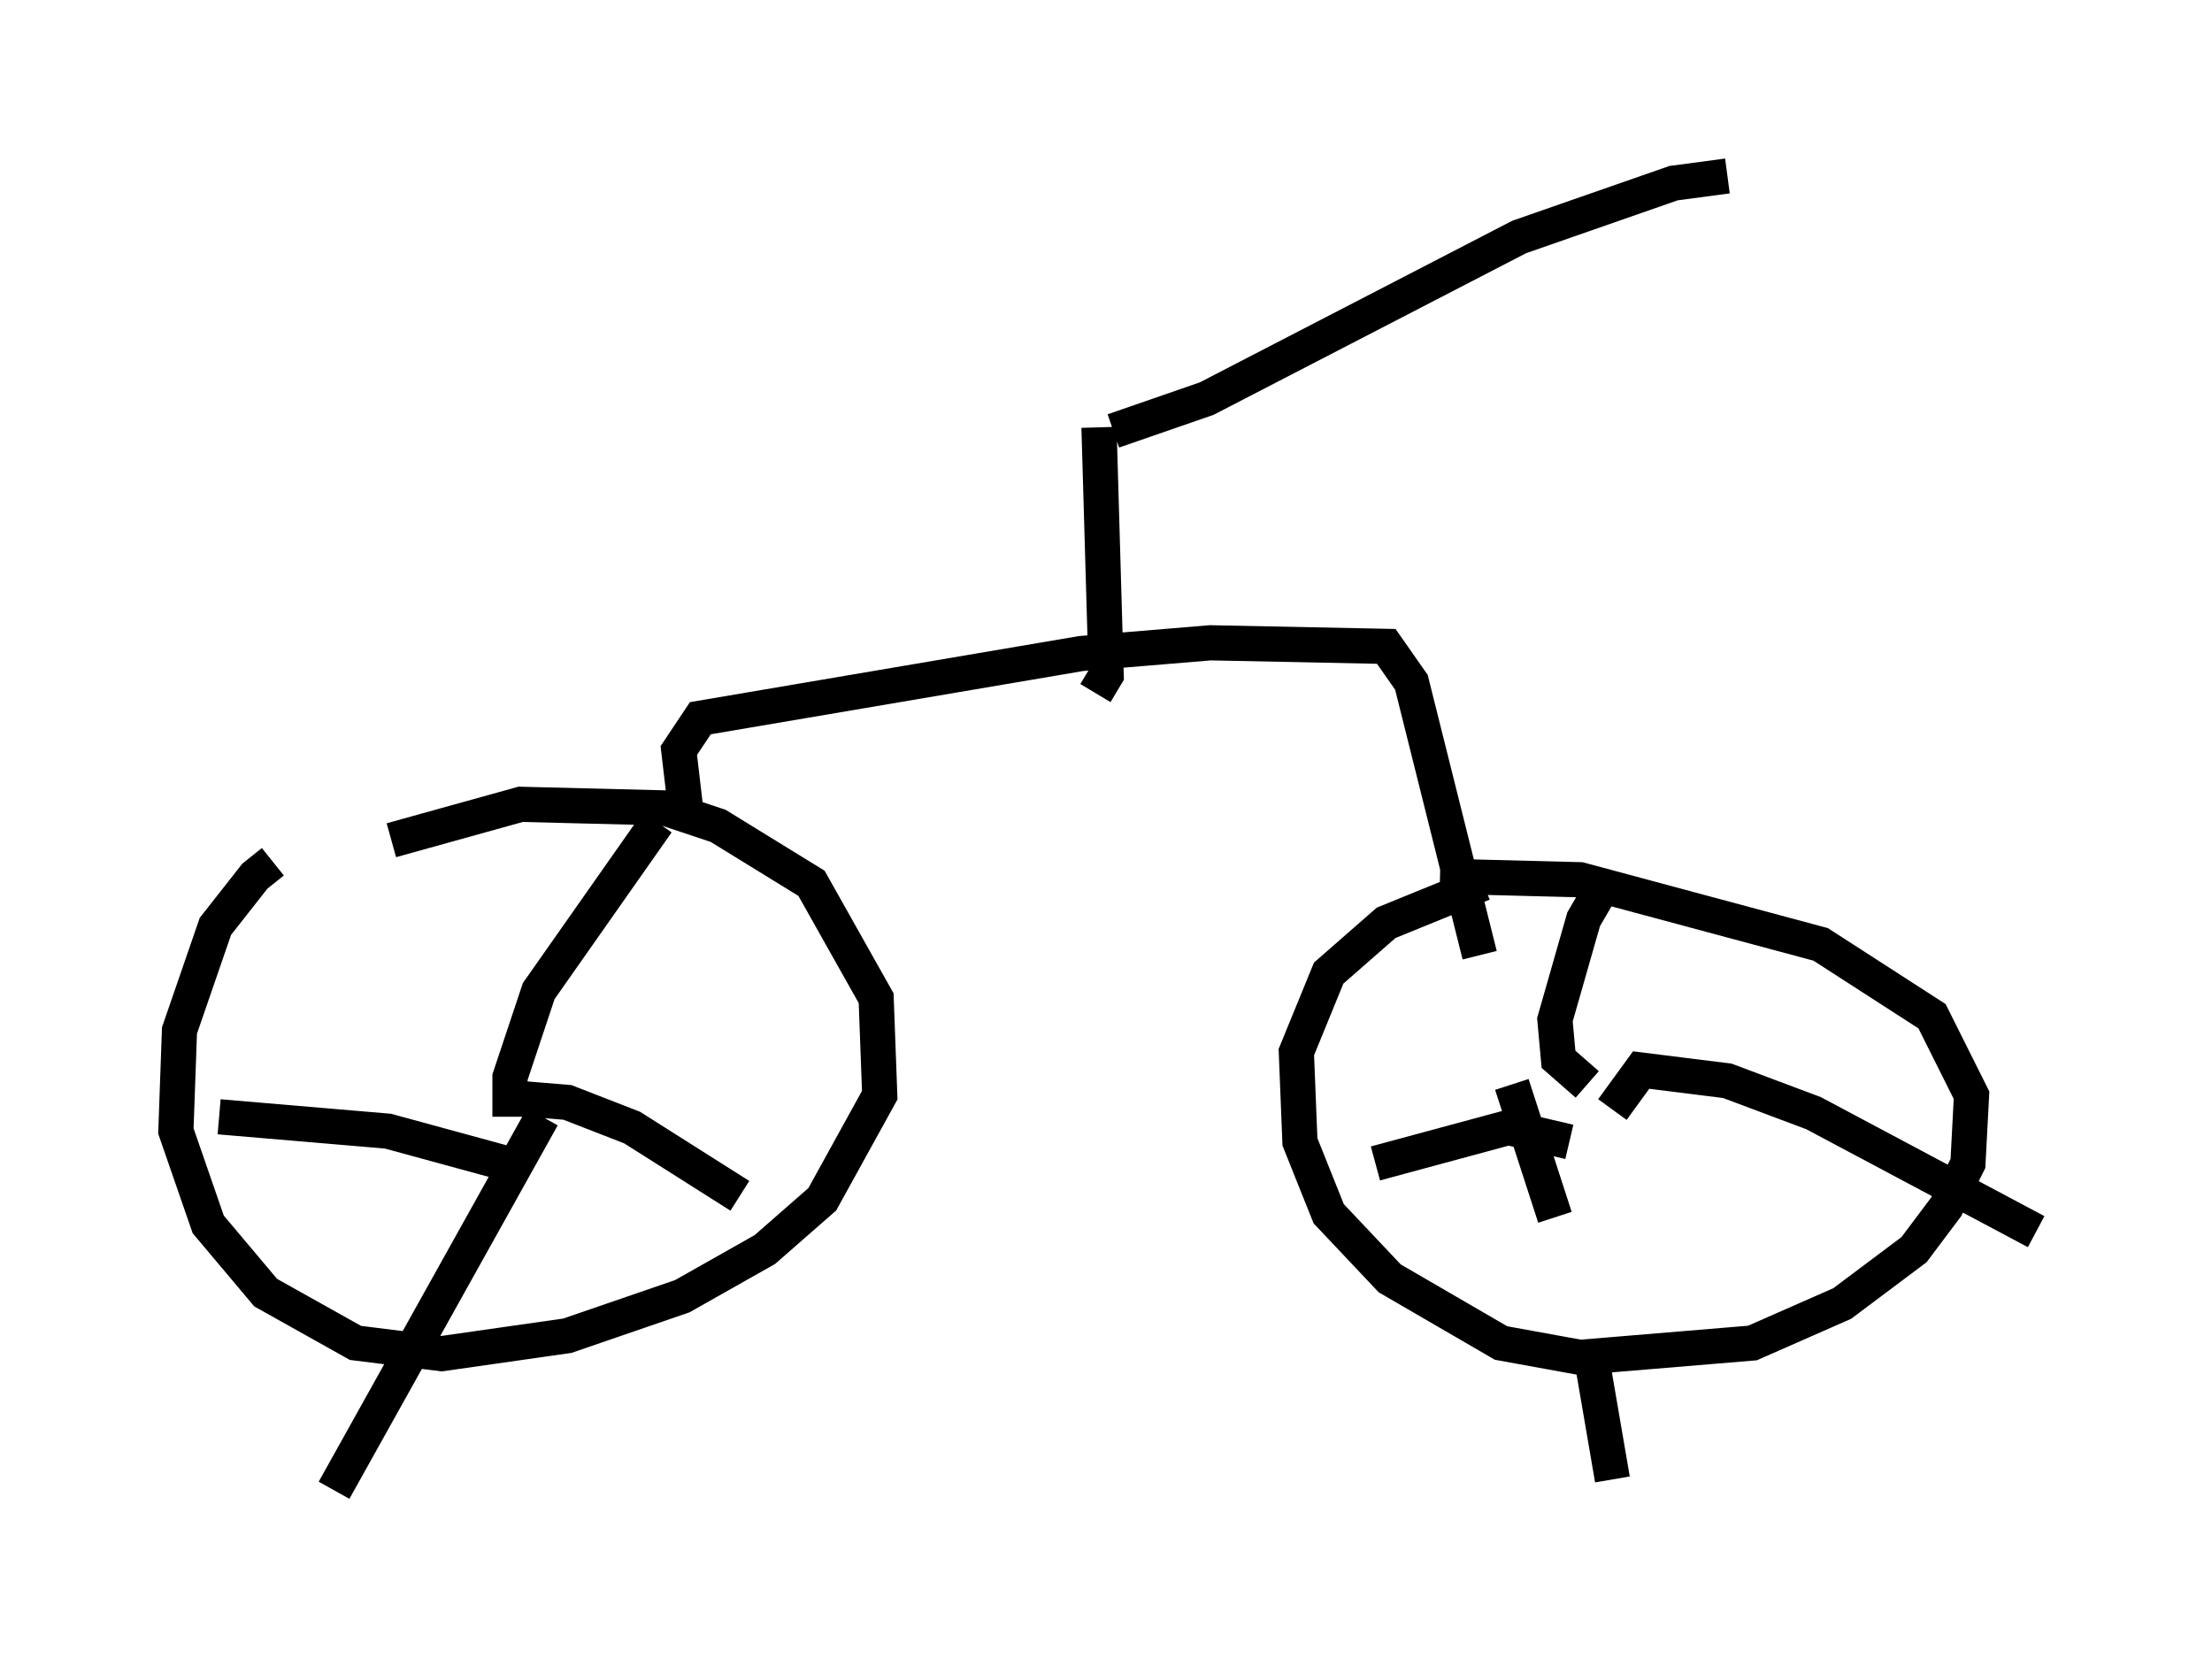 <?xml version="1.0" encoding="utf-8" ?>
<svg baseProfile="full" height="47.363" version="1.1" width="62.88" xmlns="http://www.w3.org/2000/svg" xmlns:ev="http://www.w3.org/2001/xml-events" xmlns:xlink="http://www.w3.org/1999/xlink"><defs /><rect fill="white" height="47.363" width="62.88" x="0" y="0" /><path d="M8.369, 24.498 m-0.613, 0.0 l-0.51, 0.408 -1.123, 1.429 l-1.021, 2.96 -0.102, 2.858 l0.919, 2.654 1.633, 1.94 l2.552, 1.429 2.45, 0.306 l3.573, -0.51 3.267, -1.123 l2.348, -1.327 1.633, -1.429 l1.633, -2.96 -0.102, -2.756 l-1.838, -3.267 -2.654, -1.633 l-1.531, -0.51 -4.083, -0.102 l-3.675, 1.021 m31.034, 1.225 l-2.756, 1.123 -1.633, 1.429 l-0.919, 2.246 0.102, 2.552 l0.817, 2.042 1.735, 1.838 l3.165, 1.838 2.246, 0.408 l4.9, -0.408 2.552, -1.123 l2.042, -1.531 0.919, -1.225 l0.613, -1.225 0.102, -1.94 l-1.123, -2.246 -3.165, -2.042 l-6.84, -1.838 -3.981, -0.102 m4.185, 5.921 l-0.817, -0.715 -0.102, -1.123 l0.817, -2.858 0.715, -1.225 m0.102, 6.635 l0.817, -1.123 2.45, 0.306 l2.45, 0.919 6.329, 3.369 m-14.904, -4.185 l1.225, 3.777 m1.021, 3.879 l0.613, 3.573 m-1.225, -9.596 l-1.735, -0.408 -3.777, 1.021 m-24.602, -1.327 l0.0, -1.123 0.817, -2.45 l3.369, -4.798 m-3.777, 7.861 l1.225, 0.102 1.838, 0.715 l3.063, 1.94 m-5.615, -2.246 l-5.921, 10.617 m4.9, -9.29 l-3.369, -0.919 -4.798, -0.408 m13.271, -8.677 l-0.204, -1.735 0.613, -0.919 l10.821, -1.838 3.675, -0.306 l5.002, 0.102 0.715, 1.021 l1.94, 7.758 m-10.923, -7.452 l0.306, -0.51 -0.204, -7.044 m0.408, 0.102 l2.654, -0.919 8.881, -4.594 l4.39, -1.531 1.531, -0.204 " fill="none" stroke="black" stroke-width="1" /></svg>